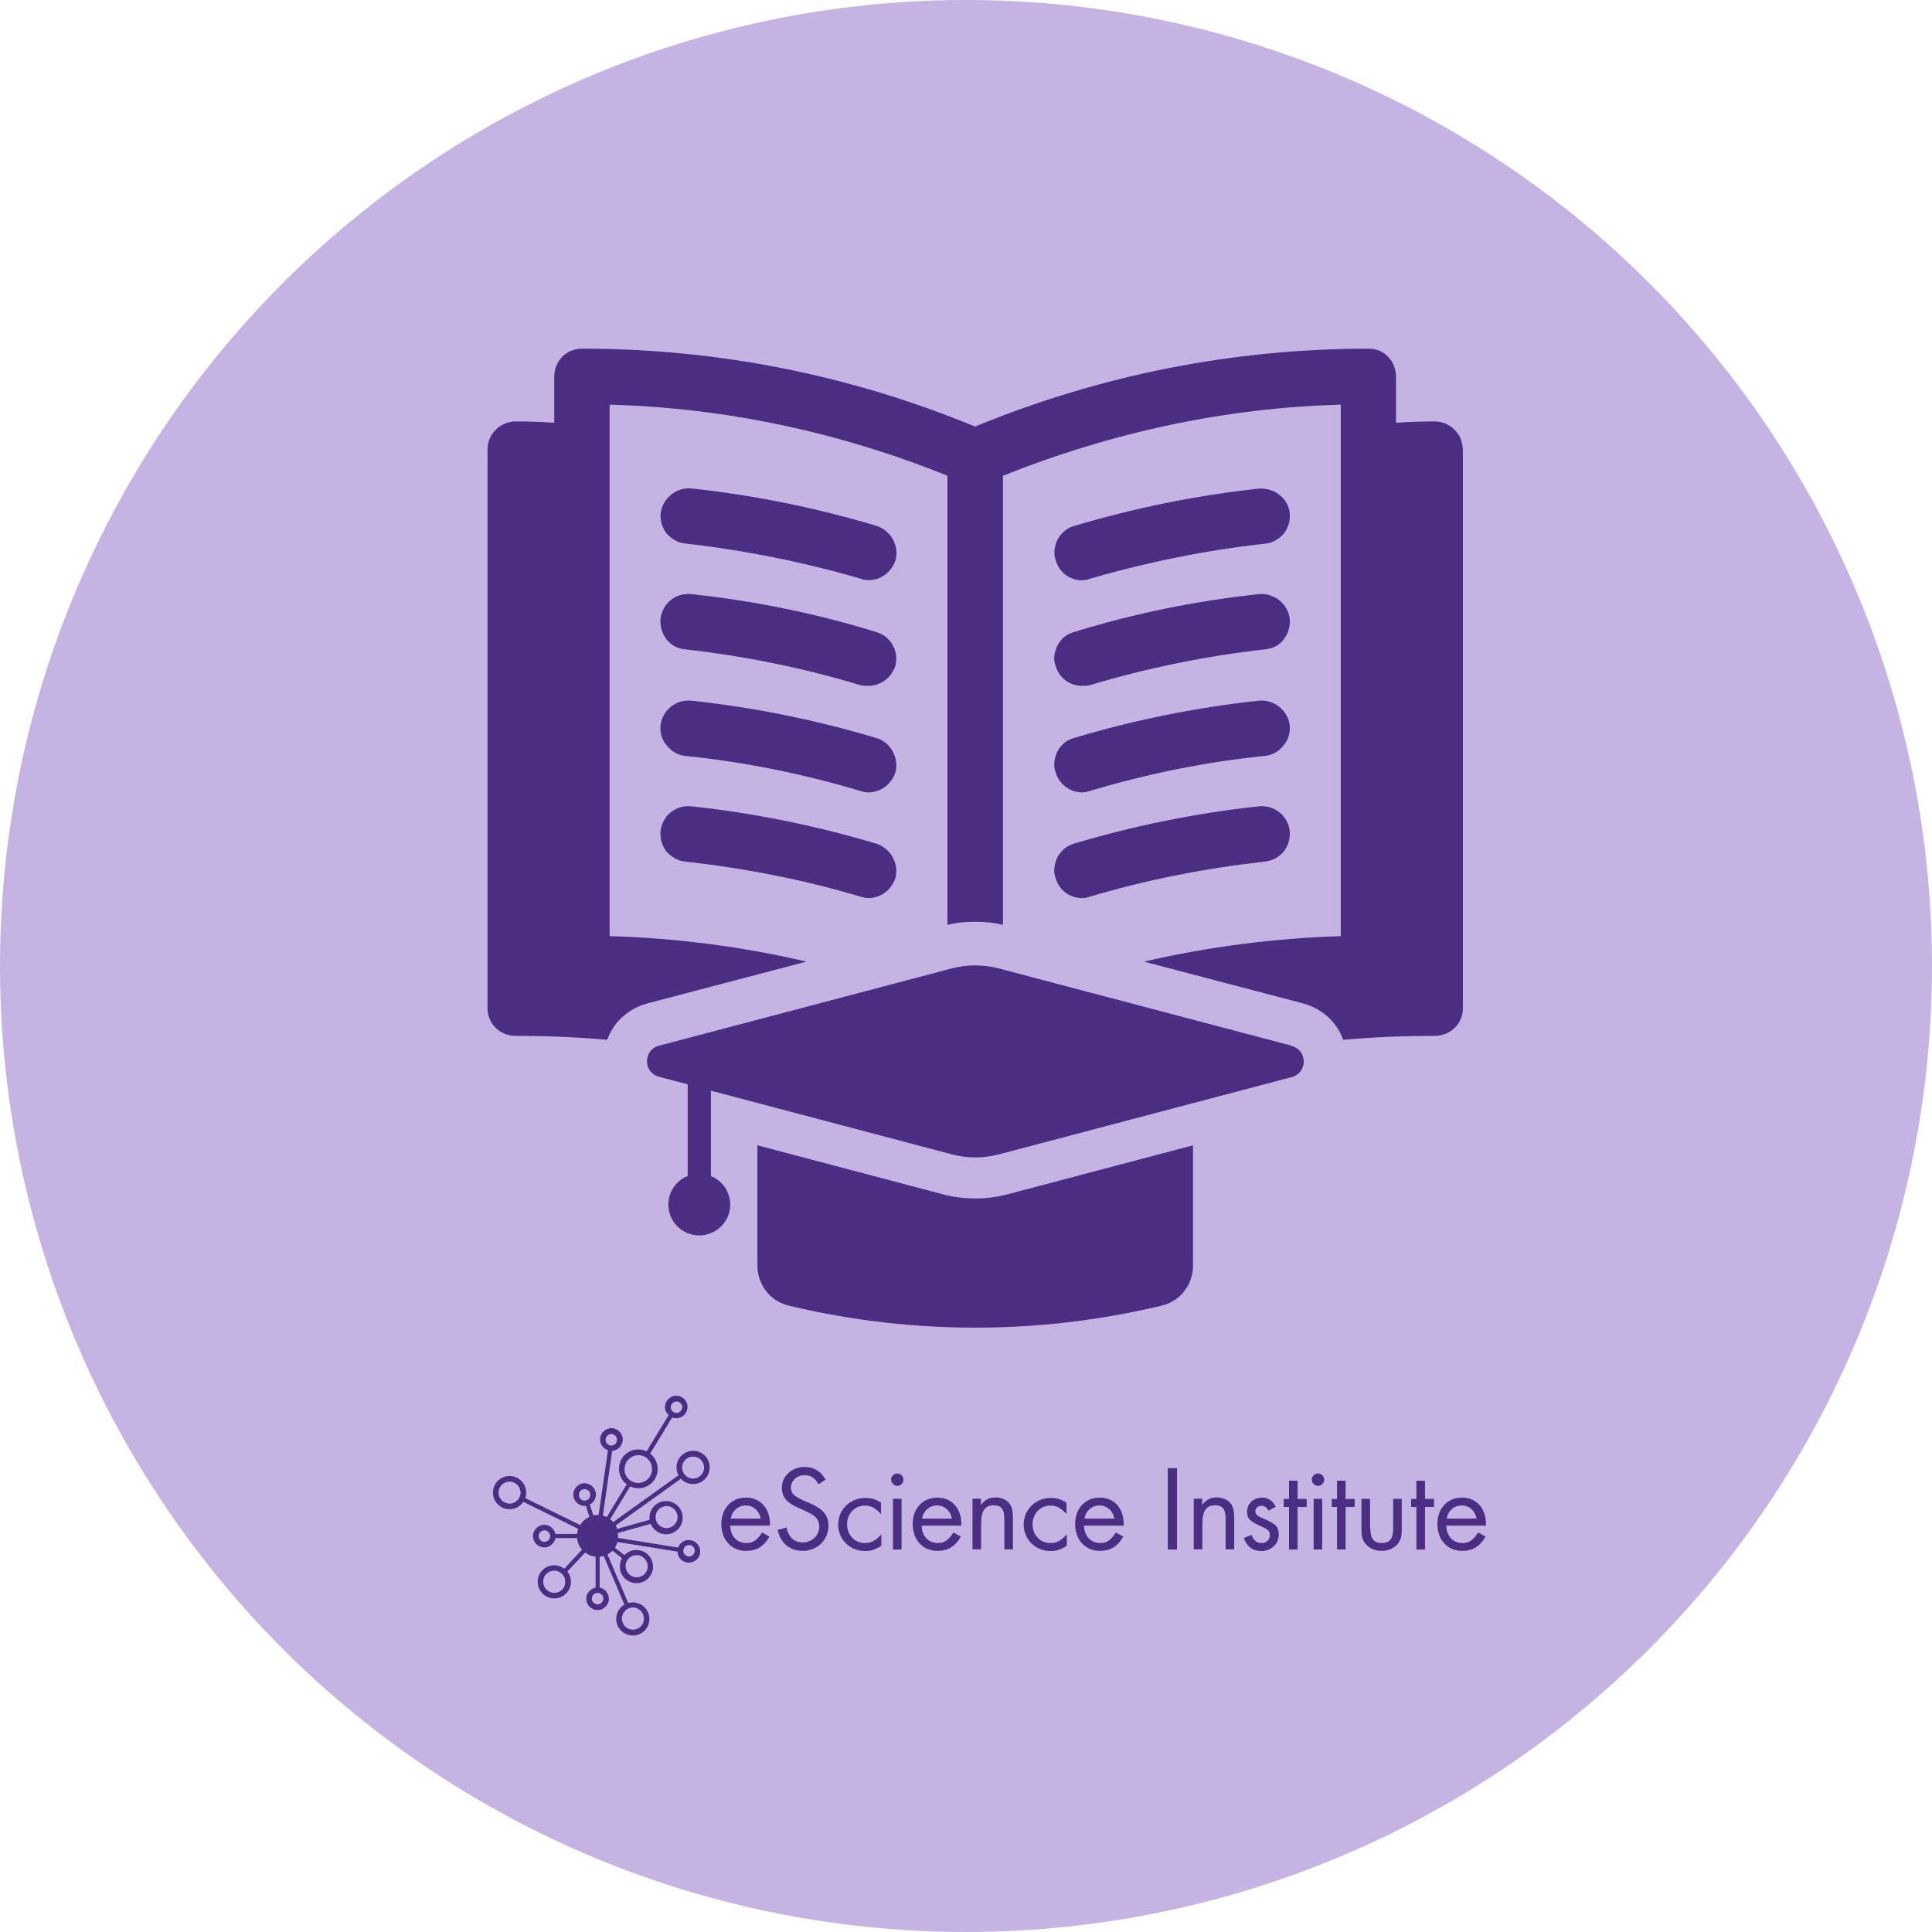 <?xml version="1.0" encoding="UTF-8"?>
<svg id="Layer_1" xmlns="http://www.w3.org/2000/svg" width="128" height="128" viewBox="0 0 128 128">
  <defs>
    <style>
      .cls-1 {
        fill: #c5b4e3;
      }

      .cls-2 {
        fill: #4b2e83;
      }
    </style>
  </defs>
  <circle class="cls-1" cx="64" cy="64" r="64"/>
  <g>
    <g>
      <path class="cls-2" d="M48.38,101.1c.03.69.46,1.13,1.07,1.13.44,0,.71-.19,1.04-.7l.49.27c-.37.66-.87.95-1.55.95-.97,0-1.64-.73-1.64-1.78s.68-1.75,1.63-1.75,1.59.7,1.59,1.75v.11h-2.62ZM50.4,100.61c-.11-.53-.49-.87-.99-.87s-.91.36-.99.87h1.97Z"/>
      <path class="cls-2" d="M54.22,98.32c-.27-.44-.51-.58-.93-.58-.5,0-.89.36-.89.83,0,.23.11.43.34.58.13.08.27.16.42.23l.17.08.17.07.17.07c.87.38,1.22.81,1.22,1.48,0,.93-.74,1.67-1.7,1.67-.87,0-1.46-.5-1.67-1.39l.58-.16c.15.65.52.99,1.08.99.62,0,1.1-.46,1.1-1.06,0-.33-.15-.58-.44-.77-.14-.09-.29-.17-.47-.24l-.16-.08-.16-.07-.16-.07c-.78-.35-1.09-.73-1.09-1.33,0-.78.66-1.38,1.51-1.38.61,0,1.07.28,1.39.84l-.48.31Z"/>
      <path class="cls-2" d="M58.36,100.3c-.37-.4-.65-.55-1.06-.55-.67,0-1.18.53-1.18,1.24s.51,1.24,1.16,1.24c.45,0,.72-.15,1.11-.58v.76c-.41.26-.69.35-1.08.35-1,0-1.78-.77-1.78-1.75s.78-1.77,1.8-1.77c.39,0,.69.09,1.04.32v.76Z"/>
      <path class="cls-2" d="M59.86,98.03c0,.23-.19.41-.41.41s-.41-.19-.41-.41.19-.41.41-.41.41.19.41.41ZM59.73,102.66h-.57v-3.36h.57v3.36Z"/>
      <path class="cls-2" d="M61.06,101.1c.03.69.46,1.13,1.07,1.13.44,0,.71-.19,1.04-.7l.49.27c-.37.66-.87.95-1.55.95-.97,0-1.64-.73-1.64-1.78s.68-1.75,1.63-1.75,1.59.7,1.59,1.75v.11h-2.62ZM63.07,100.61c-.11-.53-.49-.87-.99-.87s-.91.36-.99.87h1.97Z"/>
      <path class="cls-2" d="M64.99,99.3v.4c.29-.36.55-.49.97-.49s.78.18.96.46c.13.21.19.46.19.9v2.08h-.57v-1.98c0-.69-.19-.94-.71-.94-.58,0-.83.37-.83,1.25v1.67h-.57v-3.36h.57Z"/>
      <path class="cls-2" d="M70.65,100.3c-.37-.4-.65-.55-1.06-.55-.67,0-1.18.53-1.18,1.24s.51,1.24,1.16,1.24c.45,0,.72-.15,1.11-.58v.76c-.41.26-.69.35-1.08.35-1,0-1.78-.77-1.78-1.75s.78-1.77,1.8-1.77c.39,0,.69.09,1.04.32v.76Z"/>
      <path class="cls-2" d="M71.82,101.1c.03.69.46,1.13,1.07,1.13.44,0,.71-.19,1.04-.7l.49.27c-.37.66-.87.95-1.55.95-.97,0-1.64-.73-1.64-1.78s.68-1.75,1.63-1.75,1.59.7,1.59,1.75v.11h-2.62ZM73.83,100.61c-.1-.53-.49-.87-.99-.87s-.91.36-.99.87h1.97Z"/>
      <path class="cls-2" d="M77.98,102.66h-.61v-5.39h.61v5.39Z"/>
      <path class="cls-2" d="M79.65,99.3v.4c.29-.36.55-.49.97-.49s.78.18.96.46c.13.21.19.46.19.9v2.08h-.57v-1.98c0-.69-.19-.94-.71-.94-.58,0-.83.37-.83,1.25v1.67h-.57v-3.36h.57Z"/>
      <path class="cls-2" d="M84.04,100.09c-.12-.23-.27-.33-.46-.33-.23,0-.41.16-.41.36s.11.31.54.49c.81.34,1.01.55,1.01,1.06,0,.61-.5,1.09-1.14,1.09-.57,0-.96-.28-1.18-.86l.51-.21c.19.41.36.54.68.54s.54-.23.54-.53c0-.26-.12-.38-.54-.56-.78-.34-.97-.53-.97-.98,0-.54.42-.94,1-.94.39,0,.7.2.9.61l-.48.25Z"/>
      <path class="cls-2" d="M85.97,102.66h-.57v-2.82h-.35v-.53h.35v-1.21h.57v1.21h.6v.53h-.6v2.82Z"/>
      <path class="cls-2" d="M87.73,98.03c0,.23-.19.41-.41.41s-.41-.19-.41-.41.19-.41.41-.41.41.19.41.41ZM87.6,102.66h-.57v-3.36h.57v3.36Z"/>
      <path class="cls-2" d="M89.15,102.66h-.57v-2.82h-.35v-.53h.35v-1.21h.57v1.21h.6v.53h-.6v2.82Z"/>
      <path class="cls-2" d="M90.79,101.26c0,.68.23.97.76.97s.75-.29.75-.97v-1.96h.57v2.02c0,.49-.08.76-.31,1.01-.24.27-.61.42-1.02.42s-.78-.15-1.03-.42c-.23-.25-.31-.52-.31-1.01v-2.02h.57v1.96Z"/>
      <path class="cls-2" d="M94.41,102.66h-.57v-2.82h-.35v-.53h.35v-1.21h.57v1.21h.6v.53h-.6v2.82Z"/>
      <path class="cls-2" d="M95.82,101.1c.03.69.46,1.13,1.07,1.13.44,0,.71-.19,1.04-.7l.49.27c-.37.66-.87.95-1.55.95-.97,0-1.64-.73-1.64-1.78s.68-1.75,1.63-1.75,1.59.7,1.59,1.75v.11h-2.62ZM97.83,100.61c-.11-.53-.49-.87-.99-.87s-.91.36-.99.87h1.97Z"/>
    </g>
    <path class="cls-2" d="M40.88,101.26c-.03-.06-.05-.13-.09-.19l4.32-3.1c.2.22.49.35.81.35.61,0,1.1-.49,1.1-1.1s-.49-1.1-1.1-1.1-1.1.49-1.1,1.1c0,.19.05.37.13.52h0s-4.32,3.1-4.32,3.1c-.06-.07-.13-.13-.2-.19l1.32-2.17s0,0,0,0c.16.08.35.12.54.12.02,0,.04,0,.06,0,.71-.03,1.26-.63,1.22-1.34-.02-.39-.21-.73-.49-.96,0,0,0,0,0,0l1.45-2.39c.09.04.18.05.28.05h.03c.41-.02.73-.37.71-.78-.02-.4-.35-.71-.75-.71h-.03c-.41.02-.73.37-.71.78,0,.2.1.38.24.51l-1.46,2.39h0c-.18-.09-.39-.13-.61-.12-.71.03-1.26.63-1.22,1.34.02.4.21.74.51.97,0,0,0,0,0,0l-1.32,2.17c-.08-.04-.17-.07-.26-.09l.62-4.3s-.03,0-.05,0c-.04,0-.08,0-.12-.01.04,0,.08.01.12.01.41,0,.75-.34.75-.75s-.34-.75-.75-.75-.75.34-.75.75c0,.33.22.61.52.71l-.62,4.29s-.04,0-.06,0c-.1,0-.2.01-.29.03l-.23-.72h0c.24-.13.4-.37.4-.66,0-.41-.34-.75-.75-.75s-.75.34-.75.75.34.75.75.75c.03,0,.06,0,.09,0l.23.73c-.26.11-.47.3-.61.54l-3.64-1.79c.04-.11.06-.24.06-.36,0-.61-.49-1.1-1.1-1.1s-1.1.49-1.1,1.1.49,1.1,1.1,1.1c.38,0,.72-.19.91-.49h0s3.64,1.79,3.64,1.79c-.04.11-.07.22-.08.34h-1.44s.02.09.02.14c0-.41-.34-.75-.75-.75s-.75.34-.75.75.34.75.75.75c.37,0,.68-.27.74-.62h1.43c.03.3.15.56.33.77l-1.18,1.26h0c-.09-.07-.2-.13-.31-.17-.11-.04-.23-.06-.35-.06-.47,0-.89.3-1.04.75-.09.28-.07.58.06.84.13.26.36.46.64.55.11.04.23.06.35.06.47,0,.89-.3,1.04-.75.09-.28.07-.58-.06-.84-.06-.12-.14-.22-.23-.3.04.03.07.07.11.11l1.18-1.26c.2.15.43.25.69.28v2.05c-.27.05-.49.24-.58.5-.06.19-.05.39.04.57.09.18.24.31.43.37.08.03.16.04.24.04.32,0,.61-.21.71-.51.13-.39-.08-.82-.48-.95-.03,0-.06-.02-.09-.02v-2.05c.09,0,.18-.03.27-.05l1.37,3.22c-.23.13-.4.34-.49.6-.09.28-.07.58.06.84.13.26.36.46.64.55.11.04.23.06.35.06.47,0,.89-.3,1.04-.75.19-.58-.12-1.2-.7-1.39-.11-.04-.23-.06-.35-.06-.1,0-.2.02-.3.04l-1.37-3.21c.12-.07.23-.15.33-.25l.63.5s0,0,0,0c-.04.06-.07.13-.09.2-.19.58.12,1.2.7,1.39.11.04.23.06.35.06.47,0,.89-.3,1.04-.75.19-.58-.12-1.2-.7-1.39-.11-.04-.23-.06-.35-.06-.31,0-.59.13-.79.34,0,0,0,0,0,0l-.63-.49c.07-.12.13-.24.17-.38l3.98.64s0,0,0,0c0,.31.2.59.51.69.08.03.16.04.24.04.32,0,.61-.21.71-.51.13-.39-.08-.82-.48-.95-.08-.03-.16-.04-.24-.04-.32,0-.6.2-.7.5l-3.98-.64s0-.06,0-.09c0-.08,0-.16-.02-.23l2.18-.61s0,0,0,0c.16.4.56.69,1.02.69.61,0,1.1-.49,1.1-1.1s-.49-1.1-1.1-1.1-1.1.49-1.1,1.1c0,.05,0,.1.01.14,0,0,0,0,0,0l-2.18.61ZM45.92,96.5c.4,0,.73.33.73.73s-.33.73-.73.73-.73-.33-.73-.73.33-.73.73-.73ZM45.04,97.88s0,0,0-.01c0,0,0,0,0,.01ZM44.82,92.85c.2,0,.37.16.38.36,0,.21-.15.39-.36.4h-.02c-.2,0-.37-.16-.38-.36,0-.21.15-.39.38-.4ZM41.38,97.37c-.02-.5.37-.93.87-.96.01,0,.03,0,.04,0,.49,0,.89.38.91.88.02.5-.37.93-.87.96-.51.02-.93-.37-.96-.87ZM41.64,98.43s0,0,0,0c0,0,0,0,0,0ZM40.12,95.39c0-.21.17-.38.38-.38s.38.17.38.38-.17.38-.38.38-.38-.17-.38-.38ZM38.35,99.04c0-.21.17-.38.38-.38s.38.17.38.38-.17.38-.38.38-.38-.17-.38-.38ZM38.95,99.75s0,0,0,0c0,0,0,0,0,0ZM33.76,99.62c-.4,0-.73-.33-.73-.73s.33-.73.73-.73.73.33.73.73-.33.73-.73.73ZM34.74,99.37s0,0,0,.01c0,0,0,0,0-.01ZM36.07,102.15c-.21,0-.38-.17-.38-.38s.17-.38.38-.38.38.17.38.38-.17.38-.38.38ZM37.42,105.03c-.1.3-.38.5-.7.5-.08,0-.16-.01-.23-.04-.38-.13-.59-.54-.47-.93.1-.3.38-.5.7-.5.08,0,.16.01.23.04.19.06.34.19.42.37.09.17.1.37.04.56ZM42.16,106.54c.38.13.59.54.47.93-.1.3-.38.5-.7.5-.08,0-.16-.01-.23-.04-.19-.06-.34-.19-.42-.37-.09-.18-.1-.37-.04-.56.1-.3.38-.5.7-.5.08,0,.16.01.23.04ZM41.49,106.23s0,0,.01,0c0,0,0,0-.01,0ZM41.48,103.53c.1-.3.38-.5.7-.5.08,0,.16.01.23.04.38.13.59.54.47.93-.1.3-.38.5-.7.5-.08,0-.16-.01-.23-.04-.38-.13-.59-.54-.47-.93ZM45.29,102.62c.05-.16.2-.26.36-.26.04,0,.08,0,.12.02.2.07.31.28.24.48-.06.2-.28.31-.48.24-.2-.07-.31-.28-.24-.48ZM44.92,102.63s.01-.09.03-.13c-.01.04-.02.09-.03.13ZM39.95,106.03c-.06.2-.28.31-.48.24-.1-.03-.18-.1-.22-.19-.05-.09-.05-.19-.02-.29.05-.16.2-.26.36-.26.04,0,.08,0,.12.02.2.07.31.28.24.48ZM44.16,99.78c.4,0,.73.33.73.73s-.33.73-.73.73-.73-.33-.73-.73.33-.73.73-.73ZM43.1,100.8s0,0,0-.01c0,0,0,0,0,.01Z"/>
  </g>
  <g>
    <g>
      <g>
        <path class="cls-2" d="M96.92,29.76v37.05c0,1.03-.84,1.82-1.87,1.82-2.03,0-4.05.08-6.06.26-.42-1.18-1.4-2.08-2.69-2.42l-10.51-2.76c4.32-1,8.69-1.55,13.04-1.69V26.81c-7.66.21-15.14,1.82-22.38,4.71v29.76c-.61-.16-1.21-.21-1.84-.21s-1.24.05-1.84.21v-29.76c-7.19-2.9-14.72-4.5-22.38-4.71v35.21c4.4.13,8.77.69,13.04,1.69l-10.51,2.76c-1.29.34-2.27,1.24-2.69,2.42-2-.18-4.03-.26-6.06-.26-1.03,0-1.87-.79-1.87-1.82V29.76c0-1,.84-1.84,1.87-1.84.82,0,1.63.03,2.42.08h.13v-3.03c0-1.05.79-1.87,1.84-1.87,8.98,0,17.75,1.74,26.04,5.16,8.32-3.42,17.09-5.16,26.1-5.16,1,0,1.79.82,1.79,1.87v3.03h.13c.79-.05,1.61-.08,2.42-.08,1.03,0,1.87.84,1.87,1.84Z"/>
        <path class="cls-2" d="M57.03,38.35c.13.05.35.09.49.09.84,0,1.54-.53,1.81-1.32.26-.97-.31-1.98-1.28-2.29-4.01-1.19-8.11-2.03-12.25-2.47-1.01-.09-1.89.66-2.03,1.63-.04.48.09.97.4,1.36.31.35.75.62,1.23.66,3.92.44,7.84,1.23,11.63,2.33Z"/>
        <path class="cls-2" d="M44.16,42.36c.31.4.75.62,1.23.66,3.92.44,7.84,1.23,11.63,2.38.18.04.35.04.49.04.84,0,1.54-.53,1.81-1.32.26-.97-.31-1.98-1.28-2.25-3.97-1.23-8.11-2.07-12.25-2.51-1.06-.09-1.89.62-2.03,1.63-.04.48.09.97.4,1.37Z"/>
        <path class="cls-2" d="M44.16,49.37c.31.4.75.66,1.23.71,3.92.4,7.84,1.19,11.63,2.33.13.04.35.09.49.09.84,0,1.54-.53,1.81-1.32.26-.97-.31-2.03-1.28-2.29-3.97-1.19-8.11-2.03-12.25-2.47-1.01-.09-1.89.62-2.03,1.63-.04.49.09.97.4,1.32Z"/>
        <path class="cls-2" d="M44.16,56.42c.31.35.75.62,1.23.66,3.92.44,7.84,1.19,11.63,2.33.18.05.35.09.49.09.84,0,1.54-.53,1.81-1.32.26-.97-.31-1.98-1.28-2.29-3.97-1.19-8.11-2.03-12.25-2.47-1.06-.09-1.89.62-2.03,1.63-.04.48.09.97.4,1.37Z"/>
        <path class="cls-2" d="M71.7,38.44c.18,0,.35-.04.49-.09,3.79-1.1,7.71-1.9,11.63-2.33.49-.05.93-.31,1.23-.66.31-.4.44-.88.4-1.36-.09-.93-.93-1.63-1.89-1.63h-.13c-4.14.44-8.24,1.28-12.25,2.47-.49.13-.88.49-1.1.88-.22.44-.31.97-.13,1.41.22.79.93,1.32,1.76,1.32Z"/>
        <path class="cls-2" d="M69.94,44.12c.22.79.93,1.32,1.76,1.32.18,0,.35,0,.49-.04,3.83-1.15,7.71-1.94,11.63-2.38.49-.05.93-.26,1.23-.66.31-.4.44-.88.4-1.37-.13-.97-1.01-1.72-2.03-1.63-4.14.44-8.28,1.28-12.25,2.51-.49.13-.88.44-1.1.88-.22.44-.31.93-.13,1.37Z"/>
        <path class="cls-2" d="M69.94,51.18c.22.75.93,1.32,1.76,1.32.18,0,.35-.05.49-.09,3.79-1.14,7.71-1.94,11.63-2.33.49-.05.93-.31,1.23-.71.31-.35.44-.84.4-1.32-.13-1.01-1.06-1.72-2.03-1.63-4.14.44-8.28,1.28-12.25,2.47-.49.13-.88.44-1.1.88-.22.44-.31.93-.13,1.41Z"/>
        <path class="cls-2" d="M69.94,58.18c.22.79.93,1.32,1.76,1.32.18,0,.35-.04.49-.09,3.83-1.14,7.71-1.89,11.63-2.33.49-.05.93-.31,1.23-.66.31-.4.44-.88.4-1.37-.13-1.01-1.01-1.72-2.03-1.63-4.14.44-8.28,1.28-12.25,2.47-.49.13-.88.48-1.1.88-.22.44-.31.97-.13,1.41Z"/>
      </g>
      <path class="cls-2" d="M64.61,87.96c4.88,0,9.07-.67,12.36-1.46,1.23-.29,2.07-1.39,2.07-2.65v-7.97s-12.27,3.24-12.27,3.24c-.7.19-1.43.28-2.16.28s-1.46-.09-2.16-.28l-12.27-3.24v7.97c0,1.26.85,2.36,2.07,2.65,3.29.79,7.48,1.46,12.36,1.46"/>
    </g>
    <path class="cls-2" d="M85.57,69.28l-19.36-5.11c-1.04-.28-2.14-.28-3.19,0l-19.36,5.11c-1.06.28-1.06,1.78,0,2.06l1.9.5v6.07c-.75.3-1.28,1.04-1.28,1.9,0,1.13.92,2.04,2.05,2.04s2.05-.92,2.05-2.04c0-.86-.53-1.59-1.28-1.89v-5.66l15.93,4.21c1.04.28,2.14.28,3.19,0l19.36-5.11c1.06-.28,1.06-1.78,0-2.06Z"/>
  </g>
</svg>